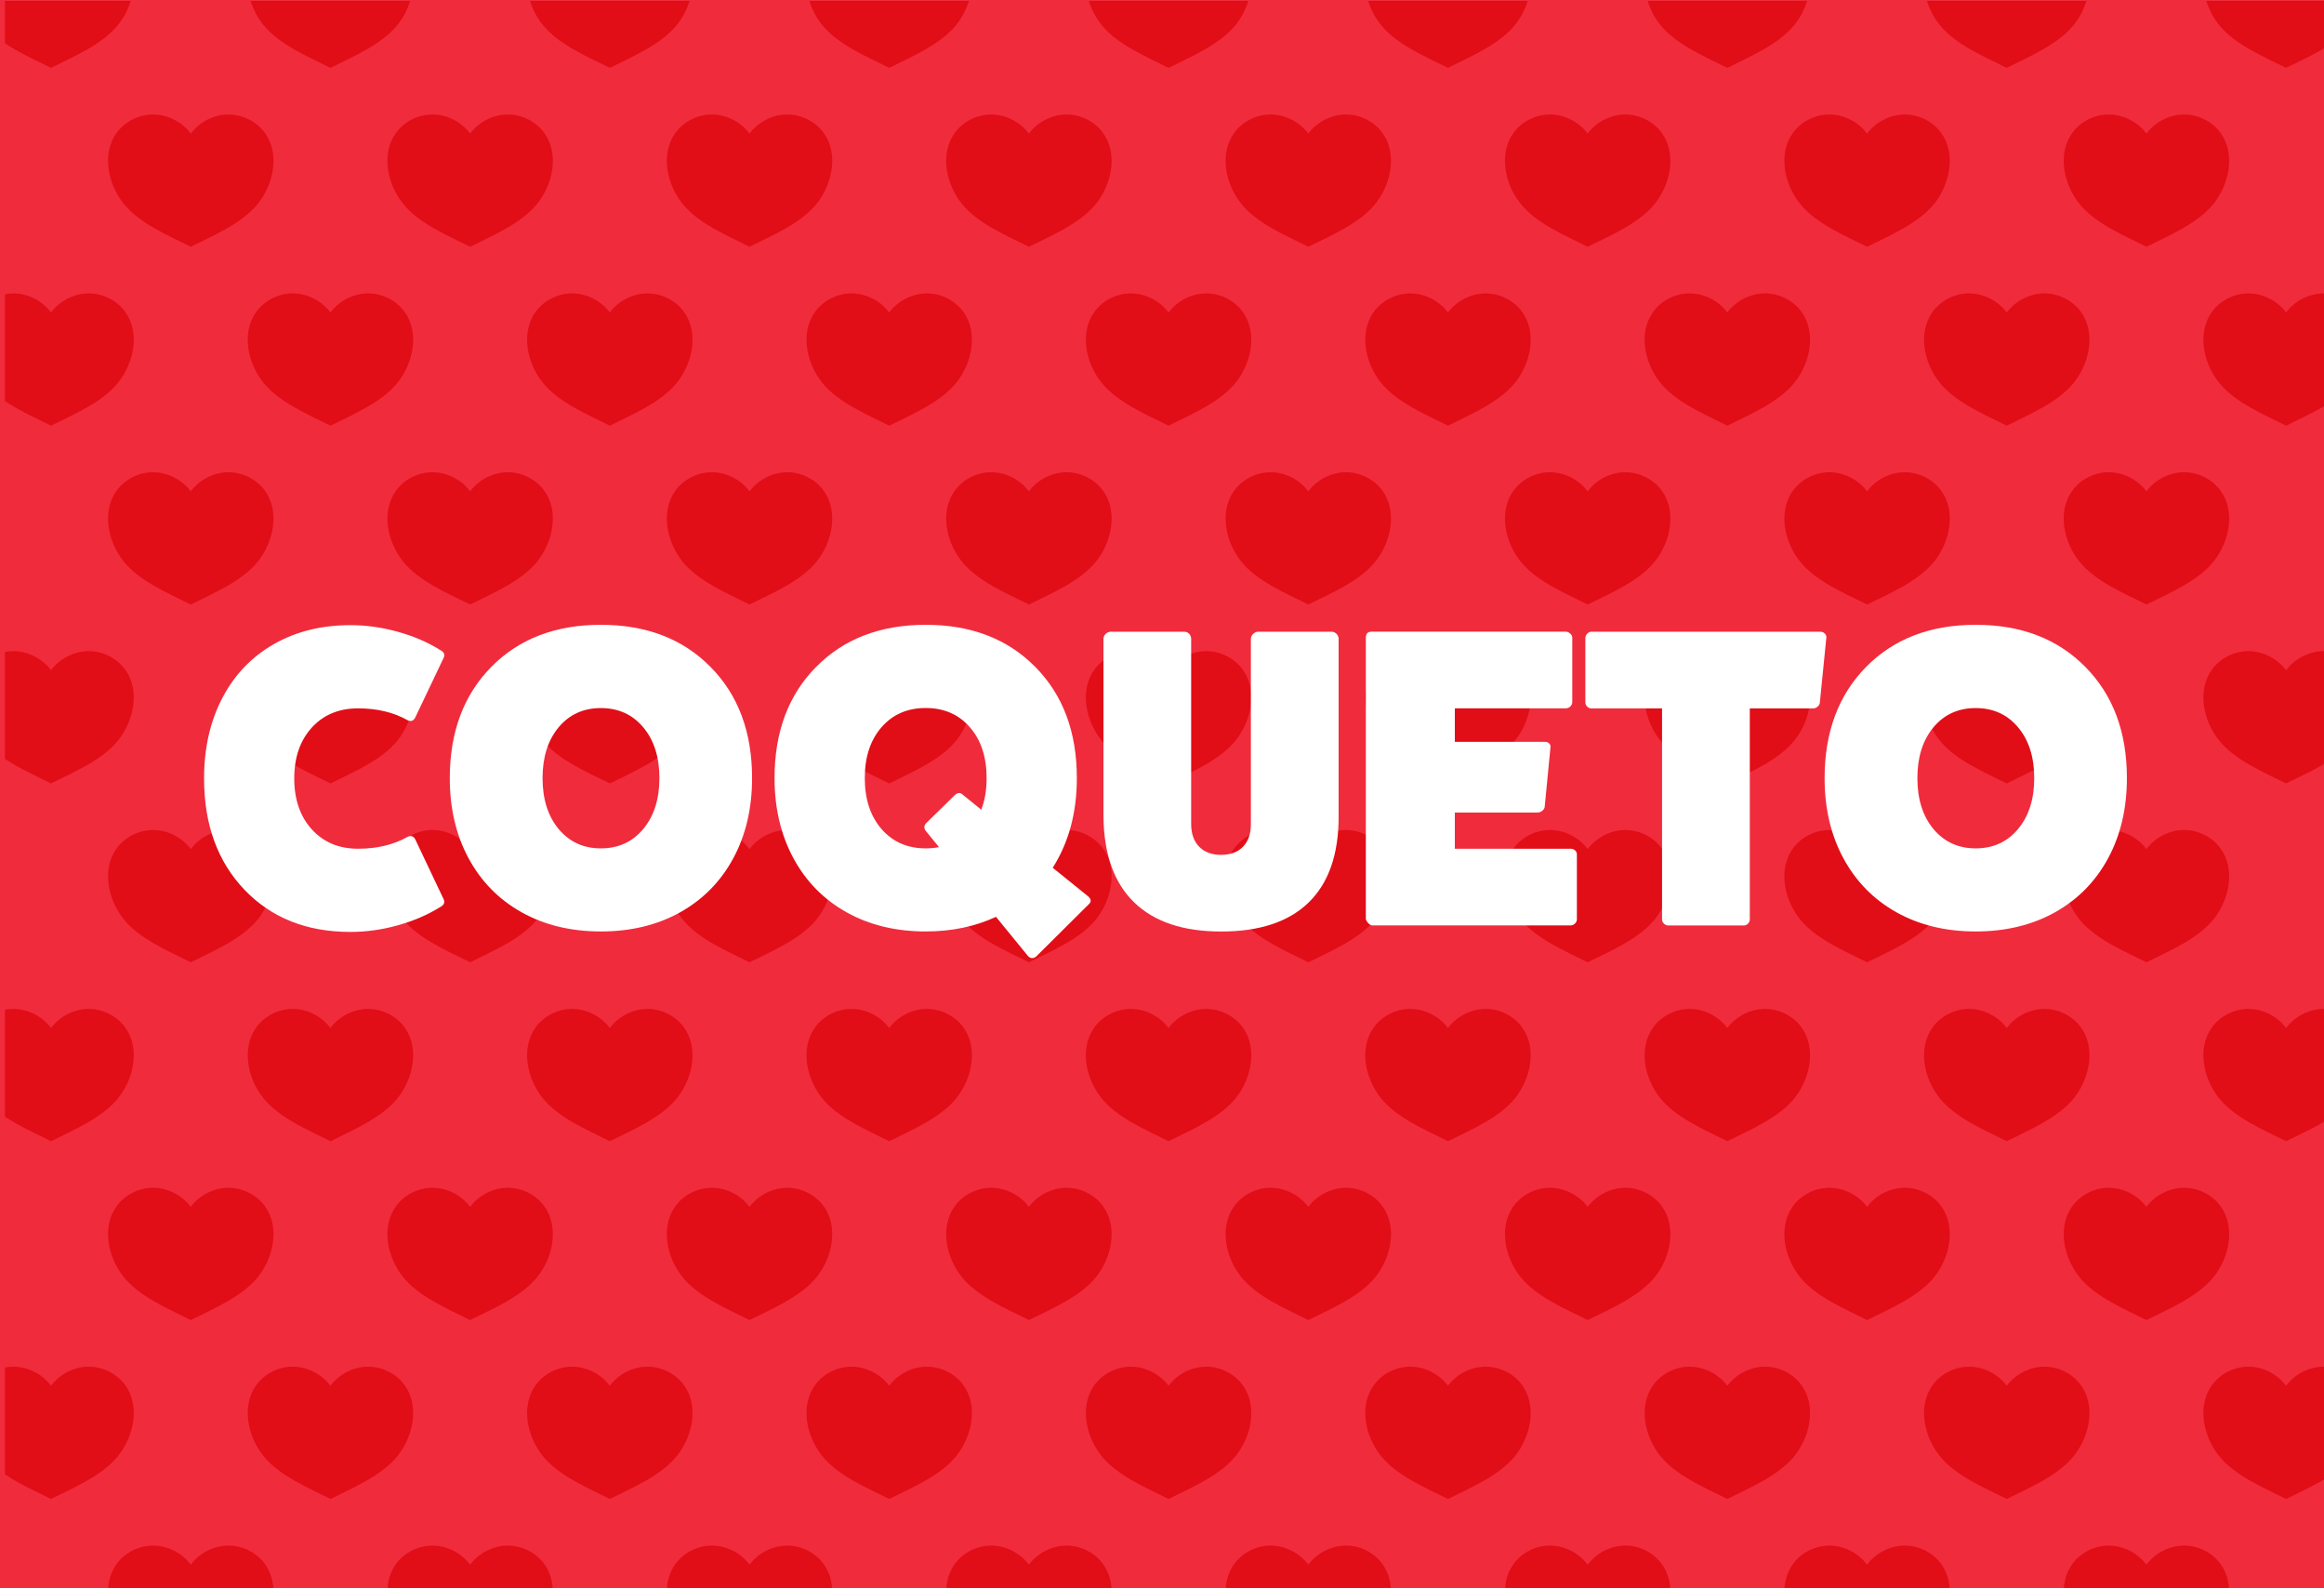 <?xml version="1.0" encoding="utf-8"?>
<!-- Generator: Adobe Illustrator 25.0.0, SVG Export Plug-In . SVG Version: 6.00 Build 0)  -->
<svg version="1.1" id="Capa_1" xmlns="http://www.w3.org/2000/svg" xmlns:xlink="http://www.w3.org/1999/xlink" x="0px" y="0px"
	 viewBox="0 0 393 268.5" style="enable-background:new 0 0 393 268.5;" xml:space="preserve">
<style type="text/css">
	.st0{fill:#F02B3C;}
	.st1{clip-path:url(#SVGID_2_);}
	.st2{fill:#E10D17;}
	.st3{fill:#FFFFFF;}
</style>
<rect class="st0" width="393" height="268.5"/>
<g>
	<defs>
		<rect id="SVGID_1_" x="0.84" y="0.16" width="393" height="268.5"/>
	</defs>
	<clipPath id="SVGID_2_">
		<use xlink:href="#SVGID_1_"  style="overflow:visible;"/>
	</clipPath>
	<g class="st1">
		<g>
			<path class="st2" d="M45.02,395.16c1.55-3.13,1.79-6.95-0.22-9.73c-1.42-1.97-3.85-3.16-6.28-3.12
				c-2.43,0.04-4.81,1.28-6.26,3.23c-1.45-1.95-3.83-3.19-6.26-3.23c-2.43-0.04-4.86,1.15-6.28,3.12c-2.01,2.78-1.77,6.6-0.22,9.73
				H45.02z"/>
			<path class="st2" d="M92.26,395.16c1.55-3.13,1.79-6.95-0.22-9.73c-1.42-1.97-3.85-3.16-6.28-3.12
				c-2.43,0.04-4.81,1.28-6.26,3.23c-1.45-1.95-3.83-3.19-6.26-3.23c-2.43-0.04-4.86,1.15-6.28,3.12c-2.01,2.78-1.77,6.6-0.22,9.73
				H92.26z"/>
			<path class="st2" d="M139.51,395.16c1.55-3.13,1.79-6.95-0.22-9.73c-1.42-1.97-3.85-3.16-6.28-3.12
				c-2.43,0.04-4.81,1.28-6.26,3.23c-1.45-1.95-3.83-3.19-6.26-3.23c-2.43-0.04-4.86,1.15-6.28,3.12c-2.01,2.78-1.77,6.6-0.22,9.73
				H139.51z"/>
			<path class="st2" d="M186.75,395.16c1.55-3.13,1.79-6.95-0.22-9.73c-1.42-1.97-3.85-3.16-6.28-3.12
				c-2.43,0.04-4.81,1.28-6.26,3.23c-1.45-1.95-3.83-3.19-6.26-3.23c-2.43-0.04-4.86,1.15-6.28,3.12c-2.01,2.78-1.77,6.6-0.22,9.73
				H186.75z"/>
			<path class="st2" d="M234,395.16c1.55-3.13,1.79-6.95-0.22-9.73c-1.42-1.97-3.85-3.16-6.28-3.12c-2.43,0.04-4.81,1.28-6.26,3.23
				c-1.45-1.95-3.83-3.19-6.26-3.23c-2.43-0.04-4.86,1.15-6.28,3.12c-2.01,2.78-1.77,6.6-0.22,9.73H234z"/>
			<path class="st2" d="M281.24,395.16c1.55-3.13,1.79-6.95-0.22-9.73c-1.42-1.97-3.85-3.16-6.28-3.12
				c-2.43,0.04-4.81,1.28-6.26,3.23c-1.45-1.95-3.83-3.19-6.26-3.23c-2.43-0.04-4.86,1.15-6.28,3.12c-2.01,2.78-1.77,6.6-0.22,9.73
				H281.24z"/>
			<path class="st2" d="M328.49,395.16c1.55-3.13,1.79-6.95-0.22-9.73c-1.42-1.97-3.85-3.16-6.28-3.12
				c-2.43,0.04-4.81,1.28-6.26,3.23c-1.45-1.95-3.83-3.19-6.26-3.23c-2.43-0.04-4.86,1.15-6.28,3.12c-2.01,2.78-1.77,6.6-0.22,9.73
				H328.49z"/>
			<path class="st2" d="M375.73,395.16c1.55-3.13,1.79-6.95-0.22-9.73c-1.42-1.97-3.85-3.16-6.28-3.12
				c-2.43,0.04-4.81,1.28-6.26,3.23c-1.45-1.95-3.83-3.19-6.26-3.23c-2.43-0.04-4.86,1.15-6.28,3.12c-2.01,2.78-1.77,6.6-0.22,9.73
				H375.73z"/>
			<path class="st2" d="M21.17,355.18c-1.42-1.97-3.85-3.16-6.28-3.12c-2.43,0.04-4.81,1.28-6.26,3.23
				c-1.45-1.95-3.83-3.19-6.26-3.23c-0.51-0.01-1.03,0.04-1.53,0.14v18.07c2.45,1.64,5.32,2.91,7.79,4.15
				c3.84-1.92,8.68-3.94,11.36-7.3C22.68,363.76,23.69,358.66,21.17,355.18z"/>
			<path class="st2" d="M68.42,355.18c-1.42-1.97-3.85-3.16-6.28-3.12c-2.43,0.04-4.81,1.28-6.26,3.23
				c-1.45-1.95-3.83-3.19-6.26-3.23c-2.43-0.04-4.86,1.15-6.28,3.12c-2.52,3.48-1.5,8.58,1.18,11.94c2.68,3.36,7.52,5.38,11.37,7.3
				c3.84-1.92,8.68-3.94,11.36-7.3C69.92,363.76,70.94,358.66,68.42,355.18z"/>
			<path class="st2" d="M115.66,355.18c-1.42-1.97-3.85-3.16-6.28-3.12c-2.43,0.04-4.81,1.28-6.26,3.23
				c-1.45-1.95-3.83-3.19-6.26-3.23c-2.43-0.04-4.86,1.15-6.28,3.12c-2.52,3.48-1.5,8.58,1.18,11.94c2.68,3.36,7.52,5.38,11.37,7.3
				c3.84-1.92,8.68-3.94,11.36-7.3C117.17,363.76,118.18,358.66,115.66,355.18z"/>
			<path class="st2" d="M162.91,355.18c-1.42-1.97-3.85-3.16-6.28-3.12c-2.43,0.04-4.81,1.28-6.26,3.23
				c-1.45-1.95-3.83-3.19-6.26-3.23c-2.43-0.04-4.86,1.15-6.28,3.12c-2.52,3.48-1.5,8.58,1.18,11.94c2.68,3.36,7.52,5.38,11.37,7.3
				c3.84-1.92,8.68-3.94,11.36-7.3C164.41,363.76,165.43,358.66,162.91,355.18z"/>
			<path class="st2" d="M210.15,355.18c-1.42-1.97-3.85-3.16-6.28-3.12c-2.43,0.04-4.81,1.28-6.26,3.23
				c-1.45-1.95-3.83-3.19-6.26-3.23c-2.43-0.04-4.86,1.15-6.28,3.12c-2.52,3.48-1.5,8.58,1.18,11.94c2.68,3.36,7.52,5.38,11.36,7.3
				c3.84-1.92,8.68-3.94,11.37-7.3C211.66,363.76,212.67,358.66,210.15,355.18z"/>
			<path class="st2" d="M257.4,355.18c-1.42-1.97-3.85-3.16-6.28-3.12c-2.43,0.04-4.81,1.28-6.26,3.23
				c-1.45-1.95-3.83-3.19-6.26-3.23c-2.43-0.04-4.86,1.15-6.28,3.12c-2.52,3.48-1.5,8.58,1.18,11.94c2.68,3.36,7.52,5.38,11.36,7.3
				c3.84-1.92,8.68-3.94,11.37-7.3C258.9,363.76,259.92,358.66,257.4,355.18z"/>
			<path class="st2" d="M304.64,355.18c-1.42-1.97-3.85-3.16-6.28-3.12c-2.43,0.04-4.81,1.28-6.26,3.23
				c-1.45-1.95-3.83-3.19-6.26-3.23c-2.43-0.04-4.86,1.15-6.28,3.12c-2.52,3.48-1.5,8.58,1.18,11.94c2.68,3.36,7.52,5.38,11.36,7.3
				c3.84-1.92,8.68-3.94,11.37-7.3C306.15,363.76,307.16,358.66,304.64,355.18z"/>
			<path class="st2" d="M351.89,355.18c-1.42-1.97-3.85-3.16-6.28-3.12c-2.43,0.04-4.81,1.28-6.26,3.23
				c-1.45-1.95-3.83-3.19-6.26-3.23c-2.43-0.04-4.86,1.15-6.28,3.12c-2.52,3.48-1.5,8.58,1.18,11.94c2.68,3.36,7.52,5.38,11.36,7.3
				c3.84-1.92,8.68-3.94,11.37-7.3C353.39,363.76,354.41,358.66,351.89,355.18z"/>
			<path class="st2" d="M395.84,352.63c-0.95-0.39-1.97-0.59-2.99-0.57c-2.43,0.04-4.81,1.28-6.26,3.23
				c-1.45-1.95-3.83-3.19-6.26-3.23c-2.43-0.04-4.86,1.15-6.28,3.12c-2.52,3.48-1.5,8.58,1.18,11.94c2.68,3.36,7.52,5.38,11.36,7.3
				c2.98-1.49,6.54-3.03,9.25-5.21V352.63z"/>
			<path class="st2" d="M44.8,324.94c-1.42-1.97-3.85-3.16-6.28-3.12c-2.43,0.04-4.81,1.28-6.26,3.23
				c-1.45-1.95-3.83-3.19-6.26-3.23c-2.43-0.04-4.86,1.15-6.28,3.12c-2.52,3.48-1.5,8.58,1.18,11.94c2.68,3.36,7.52,5.38,11.36,7.3
				c3.84-1.92,8.68-3.94,11.37-7.3C46.3,333.52,47.32,328.42,44.8,324.94z"/>
			<path class="st2" d="M92.04,324.94c-1.42-1.97-3.85-3.16-6.28-3.12c-2.43,0.04-4.81,1.28-6.26,3.23
				c-1.45-1.95-3.83-3.19-6.26-3.23c-2.43-0.04-4.86,1.15-6.28,3.12c-2.52,3.48-1.5,8.58,1.18,11.94c2.68,3.36,7.52,5.38,11.36,7.3
				c3.84-1.92,8.68-3.94,11.37-7.3C93.55,333.52,94.56,328.42,92.04,324.94z"/>
			<path class="st2" d="M139.29,324.94c-1.42-1.97-3.85-3.16-6.28-3.12c-2.43,0.04-4.81,1.28-6.26,3.23
				c-1.45-1.95-3.83-3.19-6.26-3.23c-2.43-0.04-4.86,1.15-6.28,3.12c-2.52,3.48-1.5,8.58,1.18,11.94c2.68,3.36,7.52,5.38,11.36,7.3
				c3.84-1.92,8.68-3.94,11.37-7.3C140.79,333.52,141.81,328.42,139.29,324.94z"/>
			<path class="st2" d="M186.53,324.94c-1.42-1.97-3.85-3.16-6.28-3.12c-2.43,0.04-4.81,1.28-6.26,3.23
				c-1.45-1.95-3.83-3.19-6.26-3.23c-2.43-0.04-4.86,1.15-6.28,3.12c-2.52,3.48-1.5,8.58,1.18,11.94c2.68,3.36,7.52,5.38,11.37,7.3
				c3.84-1.92,8.68-3.94,11.37-7.3C188.04,333.52,189.05,328.42,186.53,324.94z"/>
			<path class="st2" d="M233.78,324.94c-1.42-1.97-3.85-3.16-6.28-3.12c-2.43,0.04-4.81,1.28-6.26,3.23
				c-1.45-1.95-3.83-3.19-6.26-3.23c-2.43-0.04-4.86,1.15-6.28,3.12c-2.52,3.48-1.5,8.58,1.18,11.94c2.68,3.36,7.52,5.38,11.37,7.3
				c3.84-1.92,8.68-3.94,11.36-7.3C235.28,333.52,236.3,328.42,233.78,324.94z"/>
			<path class="st2" d="M281.02,324.94c-1.42-1.97-3.85-3.16-6.28-3.12c-2.43,0.04-4.81,1.28-6.26,3.23
				c-1.45-1.95-3.83-3.19-6.26-3.23c-2.43-0.04-4.86,1.15-6.28,3.12c-2.52,3.48-1.5,8.58,1.18,11.94c2.68,3.36,7.52,5.38,11.37,7.3
				c3.84-1.92,8.68-3.94,11.37-7.3C282.53,333.52,283.54,328.42,281.02,324.94z"/>
			<path class="st2" d="M328.27,324.94c-1.42-1.97-3.85-3.16-6.28-3.12c-2.43,0.04-4.81,1.28-6.26,3.23
				c-1.45-1.95-3.83-3.19-6.26-3.23c-2.43-0.04-4.86,1.15-6.28,3.12c-2.52,3.48-1.5,8.58,1.18,11.94c2.68,3.36,7.52,5.38,11.37,7.3
				c3.84-1.92,8.68-3.94,11.37-7.3C329.77,333.52,330.79,328.42,328.27,324.94z"/>
			<path class="st2" d="M375.51,324.94c-1.42-1.97-3.85-3.16-6.28-3.12c-2.43,0.04-4.81,1.28-6.26,3.23
				c-1.45-1.95-3.83-3.19-6.26-3.23c-2.43-0.04-4.86,1.15-6.28,3.12c-2.52,3.48-1.5,8.58,1.18,11.94c2.68,3.36,7.52,5.38,11.37,7.3
				c3.84-1.92,8.68-3.94,11.37-7.3C377.02,333.52,378.03,328.42,375.51,324.94z"/>
			<path class="st2" d="M21.17,294.69c-1.42-1.97-3.85-3.16-6.28-3.12c-2.43,0.04-4.81,1.28-6.26,3.23
				c-1.45-1.95-3.83-3.19-6.26-3.23c-0.51-0.01-1.03,0.04-1.53,0.14v18.07c2.45,1.64,5.32,2.91,7.79,4.15
				c3.84-1.92,8.68-3.94,11.36-7.3C22.68,303.27,23.69,298.17,21.17,294.69z"/>
			<path class="st2" d="M68.42,294.69c-1.42-1.97-3.85-3.16-6.28-3.12c-2.43,0.04-4.81,1.28-6.26,3.23
				c-1.45-1.95-3.83-3.19-6.26-3.23c-2.43-0.04-4.86,1.15-6.28,3.12c-2.52,3.48-1.5,8.58,1.18,11.94c2.68,3.36,7.52,5.38,11.37,7.3
				c3.84-1.92,8.68-3.94,11.36-7.3C69.92,303.27,70.94,298.17,68.42,294.69z"/>
			<path class="st2" d="M115.66,294.69c-1.42-1.97-3.85-3.16-6.28-3.12c-2.43,0.04-4.81,1.28-6.26,3.23
				c-1.45-1.95-3.83-3.19-6.26-3.23c-2.43-0.04-4.86,1.15-6.28,3.12c-2.52,3.48-1.5,8.58,1.18,11.94c2.68,3.36,7.52,5.38,11.37,7.3
				c3.84-1.92,8.68-3.94,11.36-7.3C117.17,303.27,118.18,298.17,115.66,294.69z"/>
			<path class="st2" d="M162.91,294.69c-1.42-1.97-3.85-3.16-6.28-3.12c-2.43,0.04-4.81,1.28-6.26,3.23
				c-1.45-1.95-3.83-3.19-6.26-3.23c-2.43-0.04-4.86,1.15-6.28,3.12c-2.52,3.48-1.5,8.58,1.18,11.94c2.68,3.36,7.52,5.38,11.37,7.3
				c3.84-1.92,8.68-3.94,11.36-7.3C164.41,303.27,165.43,298.17,162.91,294.69z"/>
			<path class="st2" d="M210.15,294.69c-1.42-1.97-3.85-3.16-6.28-3.12c-2.43,0.04-4.81,1.28-6.26,3.23
				c-1.45-1.95-3.83-3.19-6.26-3.23c-2.43-0.04-4.86,1.15-6.28,3.12c-2.52,3.48-1.5,8.58,1.18,11.94c2.68,3.36,7.52,5.38,11.36,7.3
				c3.84-1.92,8.68-3.94,11.37-7.3C211.66,303.27,212.67,298.17,210.15,294.69z"/>
			<path class="st2" d="M257.4,294.69c-1.42-1.97-3.85-3.16-6.28-3.12c-2.43,0.04-4.81,1.28-6.26,3.23
				c-1.45-1.95-3.83-3.19-6.26-3.23c-2.43-0.04-4.86,1.15-6.28,3.12c-2.52,3.48-1.5,8.58,1.18,11.94c2.68,3.36,7.52,5.38,11.36,7.3
				c3.84-1.92,8.68-3.94,11.37-7.3C258.9,303.27,259.92,298.17,257.4,294.69z"/>
			<path class="st2" d="M304.64,294.69c-1.42-1.97-3.85-3.16-6.28-3.12c-2.43,0.04-4.81,1.28-6.26,3.23
				c-1.45-1.95-3.83-3.19-6.26-3.23c-2.43-0.04-4.86,1.15-6.28,3.12c-2.52,3.48-1.5,8.58,1.18,11.94c2.68,3.36,7.52,5.38,11.36,7.3
				c3.84-1.92,8.68-3.94,11.37-7.3C306.15,303.27,307.16,298.17,304.64,294.69z"/>
			<path class="st2" d="M351.89,294.69c-1.42-1.97-3.85-3.16-6.28-3.12c-2.43,0.04-4.81,1.28-6.26,3.23
				c-1.45-1.95-3.83-3.19-6.26-3.23c-2.43-0.04-4.86,1.15-6.28,3.12c-2.52,3.48-1.5,8.58,1.18,11.94c2.68,3.36,7.52,5.38,11.36,7.3
				c3.84-1.92,8.68-3.94,11.37-7.3C353.39,303.27,354.41,298.17,351.89,294.69z"/>
			<path class="st2" d="M395.84,292.14c-0.95-0.39-1.97-0.59-2.99-0.57c-2.43,0.04-4.81,1.28-6.26,3.23
				c-1.45-1.95-3.83-3.19-6.26-3.23c-2.43-0.04-4.86,1.15-6.28,3.12c-2.52,3.48-1.5,8.58,1.18,11.94c2.68,3.36,7.52,5.38,11.36,7.3
				c2.98-1.49,6.54-3.03,9.25-5.21V292.14z"/>
			<path class="st2" d="M44.8,264.45c-1.42-1.97-3.85-3.16-6.28-3.12c-2.43,0.04-4.81,1.28-6.26,3.23
				c-1.45-1.95-3.83-3.19-6.26-3.23c-2.43-0.04-4.86,1.15-6.28,3.12c-2.52,3.48-1.5,8.58,1.18,11.94c2.68,3.36,7.52,5.38,11.36,7.3
				c3.84-1.92,8.68-3.94,11.37-7.3C46.3,273.03,47.32,267.93,44.8,264.45z"/>
			<path class="st2" d="M92.04,264.45c-1.42-1.97-3.85-3.16-6.28-3.12c-2.43,0.04-4.81,1.28-6.26,3.23
				c-1.45-1.95-3.83-3.19-6.26-3.23c-2.43-0.04-4.86,1.15-6.28,3.12c-2.52,3.48-1.5,8.58,1.18,11.94c2.68,3.36,7.52,5.38,11.36,7.3
				c3.84-1.92,8.68-3.94,11.37-7.3C93.55,273.03,94.56,267.93,92.04,264.45z"/>
			<path class="st2" d="M139.29,264.45c-1.42-1.97-3.85-3.16-6.28-3.12c-2.43,0.04-4.81,1.28-6.26,3.23
				c-1.45-1.95-3.83-3.19-6.26-3.23c-2.43-0.04-4.86,1.15-6.28,3.12c-2.52,3.48-1.5,8.58,1.18,11.94c2.68,3.36,7.52,5.38,11.36,7.3
				c3.84-1.92,8.68-3.94,11.37-7.3C140.79,273.03,141.81,267.93,139.29,264.45z"/>
			<path class="st2" d="M186.53,264.45c-1.42-1.97-3.85-3.16-6.28-3.12c-2.43,0.04-4.81,1.28-6.26,3.23
				c-1.45-1.95-3.83-3.19-6.26-3.23c-2.43-0.04-4.86,1.15-6.28,3.12c-2.52,3.48-1.5,8.58,1.18,11.94c2.68,3.36,7.52,5.38,11.37,7.3
				c3.84-1.92,8.68-3.94,11.37-7.3C188.04,273.03,189.05,267.93,186.53,264.45z"/>
			<path class="st2" d="M233.78,264.45c-1.42-1.97-3.85-3.16-6.28-3.12c-2.43,0.04-4.81,1.28-6.26,3.23
				c-1.45-1.95-3.83-3.19-6.26-3.23c-2.43-0.04-4.86,1.15-6.28,3.12c-2.52,3.48-1.5,8.58,1.18,11.94c2.68,3.36,7.52,5.38,11.37,7.3
				c3.84-1.92,8.68-3.94,11.36-7.3C235.28,273.03,236.3,267.93,233.78,264.45z"/>
			<path class="st2" d="M281.02,264.45c-1.42-1.97-3.85-3.16-6.28-3.12c-2.43,0.04-4.81,1.28-6.26,3.23
				c-1.45-1.95-3.83-3.19-6.26-3.23c-2.43-0.04-4.86,1.15-6.28,3.12c-2.52,3.48-1.5,8.58,1.18,11.94c2.68,3.36,7.52,5.38,11.37,7.3
				c3.84-1.92,8.68-3.94,11.37-7.3C282.53,273.03,283.54,267.93,281.02,264.45z"/>
			<path class="st2" d="M328.27,264.45c-1.42-1.97-3.85-3.16-6.28-3.12c-2.43,0.04-4.81,1.28-6.26,3.23
				c-1.45-1.95-3.83-3.19-6.26-3.23c-2.43-0.04-4.86,1.15-6.28,3.12c-2.52,3.48-1.5,8.58,1.18,11.94c2.68,3.36,7.52,5.38,11.37,7.3
				c3.84-1.92,8.68-3.94,11.37-7.3C329.77,273.03,330.79,267.93,328.27,264.45z"/>
			<path class="st2" d="M375.51,264.45c-1.42-1.97-3.85-3.16-6.28-3.12c-2.43,0.04-4.81,1.28-6.26,3.23
				c-1.45-1.95-3.83-3.19-6.26-3.23c-2.43-0.04-4.86,1.15-6.28,3.12c-2.52,3.48-1.5,8.58,1.18,11.94c2.68,3.36,7.52,5.38,11.37,7.3
				c3.84-1.92,8.68-3.94,11.37-7.3C377.02,273.03,378.03,267.93,375.51,264.45z"/>
			<path class="st2" d="M21.17,234.2c-1.42-1.97-3.85-3.16-6.28-3.12c-2.43,0.04-4.81,1.28-6.26,3.23
				c-1.45-1.95-3.83-3.19-6.26-3.23c-0.51-0.01-1.03,0.04-1.53,0.14v18.07c2.45,1.64,5.32,2.91,7.79,4.15
				c3.84-1.92,8.68-3.94,11.36-7.3C22.68,242.78,23.69,237.68,21.17,234.2z"/>
			<path class="st2" d="M68.42,234.2c-1.42-1.97-3.85-3.16-6.28-3.12c-2.43,0.04-4.81,1.28-6.26,3.23
				c-1.45-1.95-3.83-3.19-6.26-3.23c-2.43-0.04-4.86,1.15-6.28,3.12c-2.52,3.48-1.5,8.58,1.18,11.94c2.68,3.36,7.52,5.38,11.37,7.3
				c3.84-1.92,8.68-3.94,11.36-7.3C69.92,242.78,70.94,237.68,68.42,234.2z"/>
			<path class="st2" d="M115.66,234.2c-1.42-1.97-3.85-3.16-6.28-3.12c-2.43,0.04-4.81,1.28-6.26,3.23
				c-1.45-1.95-3.83-3.19-6.26-3.23c-2.43-0.04-4.86,1.15-6.28,3.12c-2.52,3.48-1.5,8.58,1.18,11.94c2.68,3.36,7.52,5.38,11.37,7.3
				c3.84-1.92,8.68-3.94,11.36-7.3C117.17,242.78,118.18,237.68,115.66,234.2z"/>
			<path class="st2" d="M162.91,234.2c-1.42-1.97-3.85-3.16-6.28-3.12c-2.43,0.04-4.81,1.28-6.26,3.23
				c-1.45-1.95-3.83-3.19-6.26-3.23c-2.43-0.04-4.86,1.15-6.28,3.12c-2.52,3.48-1.5,8.58,1.18,11.94c2.68,3.36,7.52,5.38,11.37,7.3
				c3.84-1.92,8.68-3.94,11.36-7.3C164.41,242.78,165.43,237.68,162.91,234.2z"/>
			<path class="st2" d="M210.15,234.2c-1.42-1.97-3.85-3.16-6.28-3.12c-2.43,0.04-4.81,1.28-6.26,3.23
				c-1.45-1.95-3.83-3.19-6.26-3.23c-2.43-0.04-4.86,1.15-6.28,3.12c-2.52,3.48-1.5,8.58,1.18,11.94c2.68,3.36,7.52,5.38,11.36,7.3
				c3.84-1.92,8.68-3.94,11.37-7.3C211.66,242.78,212.67,237.68,210.15,234.2z"/>
			<path class="st2" d="M257.4,234.2c-1.42-1.97-3.85-3.16-6.28-3.12c-2.43,0.04-4.81,1.28-6.26,3.23
				c-1.45-1.95-3.83-3.19-6.26-3.23c-2.43-0.04-4.86,1.15-6.28,3.12c-2.52,3.48-1.5,8.58,1.18,11.94c2.68,3.36,7.52,5.38,11.36,7.3
				c3.84-1.92,8.68-3.94,11.37-7.3C258.9,242.78,259.92,237.68,257.4,234.2z"/>
			<path class="st2" d="M304.64,234.2c-1.42-1.97-3.85-3.16-6.28-3.12c-2.43,0.04-4.81,1.28-6.26,3.23
				c-1.45-1.95-3.83-3.19-6.26-3.23c-2.43-0.04-4.86,1.15-6.28,3.12c-2.52,3.48-1.5,8.58,1.18,11.94c2.68,3.36,7.52,5.38,11.36,7.3
				c3.84-1.92,8.68-3.94,11.37-7.3C306.15,242.78,307.16,237.68,304.64,234.2z"/>
			<path class="st2" d="M351.89,234.2c-1.42-1.97-3.85-3.16-6.28-3.12c-2.43,0.04-4.81,1.28-6.26,3.23
				c-1.45-1.95-3.83-3.19-6.26-3.23c-2.43-0.04-4.86,1.15-6.28,3.12c-2.52,3.48-1.5,8.58,1.18,11.94c2.68,3.36,7.52,5.38,11.36,7.3
				c3.84-1.92,8.68-3.94,11.37-7.3C353.39,242.78,354.41,237.68,351.89,234.2z"/>
			<path class="st2" d="M395.84,231.65c-0.95-0.39-1.97-0.59-2.99-0.57c-2.43,0.04-4.81,1.28-6.26,3.23
				c-1.45-1.95-3.83-3.19-6.26-3.23c-2.43-0.04-4.86,1.15-6.28,3.12c-2.52,3.48-1.5,8.58,1.18,11.94c2.68,3.36,7.52,5.38,11.36,7.3
				c2.98-1.49,6.54-3.03,9.25-5.21V231.65z"/>
			<path class="st2" d="M44.8,203.95c-1.42-1.97-3.85-3.16-6.28-3.12c-2.43,0.04-4.81,1.28-6.26,3.23
				c-1.45-1.95-3.83-3.19-6.26-3.23c-2.43-0.04-4.86,1.15-6.28,3.12c-2.52,3.48-1.5,8.58,1.18,11.94c2.68,3.36,7.52,5.38,11.36,7.3
				c3.84-1.92,8.68-3.94,11.37-7.3C46.3,212.54,47.32,207.44,44.8,203.95z"/>
			<path class="st2" d="M92.04,203.95c-1.42-1.97-3.85-3.16-6.28-3.12c-2.43,0.04-4.81,1.28-6.26,3.23
				c-1.45-1.95-3.83-3.19-6.26-3.23c-2.43-0.04-4.86,1.15-6.28,3.12c-2.52,3.48-1.5,8.58,1.18,11.94c2.68,3.36,7.52,5.38,11.36,7.3
				c3.84-1.92,8.68-3.94,11.37-7.3C93.55,212.54,94.56,207.44,92.04,203.95z"/>
			<path class="st2" d="M139.29,203.95c-1.42-1.97-3.85-3.16-6.28-3.12c-2.43,0.04-4.81,1.28-6.26,3.23
				c-1.45-1.95-3.83-3.19-6.26-3.23c-2.43-0.04-4.86,1.15-6.28,3.12c-2.52,3.48-1.5,8.58,1.18,11.94c2.68,3.36,7.52,5.38,11.36,7.3
				c3.84-1.92,8.68-3.94,11.37-7.3C140.79,212.54,141.81,207.44,139.29,203.95z"/>
			<path class="st2" d="M186.53,203.95c-1.42-1.97-3.85-3.16-6.28-3.12c-2.43,0.04-4.81,1.28-6.26,3.23
				c-1.45-1.95-3.83-3.19-6.26-3.23c-2.43-0.04-4.86,1.15-6.28,3.12c-2.52,3.48-1.5,8.58,1.18,11.94c2.68,3.36,7.52,5.38,11.37,7.3
				c3.84-1.92,8.68-3.94,11.37-7.3C188.04,212.54,189.05,207.44,186.53,203.95z"/>
			<path class="st2" d="M233.78,203.95c-1.42-1.97-3.85-3.16-6.28-3.12c-2.43,0.04-4.81,1.28-6.26,3.23
				c-1.45-1.95-3.83-3.19-6.26-3.23c-2.43-0.04-4.86,1.15-6.28,3.12c-2.52,3.48-1.5,8.58,1.18,11.94c2.68,3.36,7.52,5.38,11.37,7.3
				c3.84-1.92,8.68-3.94,11.36-7.3C235.28,212.54,236.3,207.44,233.78,203.95z"/>
			<path class="st2" d="M281.02,203.95c-1.42-1.97-3.85-3.16-6.28-3.12c-2.43,0.04-4.81,1.28-6.26,3.23
				c-1.45-1.95-3.83-3.19-6.26-3.23c-2.43-0.04-4.86,1.15-6.28,3.12c-2.52,3.48-1.5,8.58,1.18,11.94c2.68,3.36,7.52,5.38,11.37,7.3
				c3.84-1.92,8.68-3.94,11.37-7.3C282.53,212.54,283.54,207.44,281.02,203.95z"/>
			<path class="st2" d="M328.27,203.95c-1.42-1.97-3.85-3.16-6.28-3.12c-2.43,0.04-4.81,1.28-6.26,3.23
				c-1.45-1.95-3.83-3.19-6.26-3.23c-2.43-0.04-4.86,1.15-6.28,3.12c-2.52,3.48-1.5,8.58,1.18,11.94c2.68,3.36,7.52,5.38,11.37,7.3
				c3.84-1.92,8.68-3.94,11.37-7.3C329.77,212.54,330.79,207.44,328.27,203.95z"/>
			<path class="st2" d="M375.51,203.95c-1.42-1.97-3.85-3.16-6.28-3.12c-2.43,0.04-4.81,1.28-6.26,3.23
				c-1.45-1.95-3.83-3.19-6.26-3.23c-2.43-0.04-4.86,1.15-6.28,3.12c-2.52,3.48-1.5,8.58,1.18,11.94c2.68,3.36,7.52,5.38,11.37,7.3
				c3.84-1.92,8.68-3.94,11.37-7.3C377.02,212.54,378.03,207.44,375.51,203.95z"/>
			<path class="st2" d="M21.17,173.71c-1.42-1.97-3.85-3.16-6.28-3.12c-2.43,0.04-4.81,1.28-6.26,3.23
				c-1.45-1.95-3.83-3.19-6.26-3.23c-0.51-0.01-1.03,0.04-1.53,0.14v18.07c2.45,1.64,5.32,2.91,7.79,4.15
				c3.84-1.92,8.68-3.94,11.36-7.3C22.68,182.29,23.69,177.19,21.17,173.71z"/>
			<path class="st2" d="M68.42,173.71c-1.42-1.97-3.85-3.16-6.28-3.12c-2.43,0.04-4.81,1.28-6.26,3.23
				c-1.45-1.95-3.83-3.19-6.26-3.23c-2.43-0.04-4.86,1.15-6.28,3.12c-2.52,3.48-1.5,8.58,1.18,11.94c2.68,3.36,7.52,5.38,11.37,7.3
				c3.84-1.92,8.68-3.94,11.36-7.3C69.92,182.29,70.94,177.19,68.42,173.71z"/>
			<path class="st2" d="M115.66,173.71c-1.42-1.97-3.85-3.16-6.28-3.12c-2.43,0.04-4.81,1.28-6.26,3.23
				c-1.45-1.95-3.83-3.19-6.26-3.23c-2.43-0.04-4.86,1.15-6.28,3.12c-2.52,3.48-1.5,8.58,1.18,11.94c2.68,3.36,7.52,5.38,11.37,7.3
				c3.84-1.92,8.68-3.94,11.36-7.3C117.17,182.29,118.18,177.19,115.66,173.71z"/>
			<path class="st2" d="M162.91,173.71c-1.42-1.97-3.85-3.16-6.28-3.12c-2.43,0.04-4.81,1.28-6.26,3.23
				c-1.45-1.95-3.83-3.19-6.26-3.23c-2.43-0.04-4.86,1.15-6.28,3.12c-2.52,3.48-1.5,8.58,1.18,11.94c2.68,3.36,7.52,5.38,11.37,7.3
				c3.84-1.92,8.68-3.94,11.36-7.3C164.41,182.29,165.43,177.19,162.91,173.71z"/>
			<path class="st2" d="M210.15,173.71c-1.42-1.97-3.85-3.16-6.28-3.12c-2.43,0.04-4.81,1.28-6.26,3.23
				c-1.45-1.95-3.83-3.19-6.26-3.23c-2.43-0.04-4.86,1.15-6.28,3.12c-2.52,3.48-1.5,8.58,1.18,11.94c2.68,3.36,7.52,5.38,11.36,7.3
				c3.84-1.92,8.68-3.94,11.37-7.3C211.66,182.29,212.67,177.19,210.15,173.71z"/>
			<path class="st2" d="M257.4,173.71c-1.42-1.97-3.85-3.16-6.28-3.12c-2.43,0.04-4.81,1.28-6.26,3.23
				c-1.45-1.95-3.83-3.19-6.26-3.23c-2.43-0.04-4.86,1.15-6.28,3.12c-2.52,3.48-1.5,8.58,1.18,11.94c2.68,3.36,7.52,5.38,11.36,7.3
				c3.84-1.92,8.68-3.94,11.37-7.3C258.9,182.29,259.92,177.19,257.4,173.71z"/>
			<path class="st2" d="M304.64,173.71c-1.42-1.97-3.85-3.16-6.28-3.12c-2.43,0.04-4.81,1.28-6.26,3.23
				c-1.45-1.95-3.83-3.19-6.26-3.23c-2.43-0.04-4.86,1.15-6.28,3.12c-2.52,3.48-1.5,8.58,1.18,11.94c2.68,3.36,7.52,5.38,11.36,7.3
				c3.84-1.92,8.68-3.94,11.37-7.3C306.15,182.29,307.16,177.19,304.64,173.71z"/>
			<path class="st2" d="M351.89,173.71c-1.42-1.97-3.85-3.16-6.28-3.12c-2.43,0.04-4.81,1.28-6.26,3.23
				c-1.45-1.95-3.83-3.19-6.26-3.23c-2.43-0.04-4.86,1.15-6.28,3.12c-2.52,3.48-1.5,8.58,1.18,11.94c2.68,3.36,7.52,5.38,11.36,7.3
				c3.84-1.92,8.68-3.94,11.37-7.3C353.39,182.29,354.41,177.19,351.89,173.71z"/>
			<path class="st2" d="M395.84,171.16c-0.95-0.39-1.97-0.59-2.99-0.57c-2.43,0.04-4.81,1.28-6.26,3.23
				c-1.45-1.95-3.83-3.19-6.26-3.23c-2.43-0.04-4.86,1.15-6.28,3.12c-2.52,3.48-1.5,8.58,1.18,11.94c2.68,3.36,7.52,5.38,11.36,7.3
				c2.98-1.49,6.54-3.03,9.25-5.21V171.16z"/>
			<path class="st2" d="M44.8,143.46c-1.42-1.97-3.85-3.16-6.28-3.12c-2.43,0.04-4.81,1.28-6.26,3.23
				c-1.45-1.95-3.83-3.19-6.26-3.23c-2.43-0.04-4.86,1.15-6.28,3.12c-2.52,3.48-1.5,8.58,1.18,11.94c2.68,3.36,7.52,5.38,11.36,7.3
				c3.84-1.92,8.68-3.94,11.37-7.3C46.3,152.04,47.32,146.95,44.8,143.46z"/>
			<path class="st2" d="M92.04,143.46c-1.42-1.97-3.85-3.16-6.28-3.12c-2.43,0.04-4.81,1.28-6.26,3.23
				c-1.45-1.95-3.83-3.19-6.26-3.23c-2.43-0.04-4.86,1.15-6.28,3.12c-2.52,3.48-1.5,8.58,1.18,11.94c2.68,3.36,7.52,5.38,11.36,7.3
				c3.84-1.92,8.68-3.94,11.37-7.3C93.55,152.04,94.56,146.95,92.04,143.46z"/>
			<path class="st2" d="M139.29,143.46c-1.42-1.97-3.85-3.16-6.28-3.12c-2.43,0.04-4.81,1.28-6.26,3.23
				c-1.45-1.95-3.83-3.19-6.26-3.23c-2.43-0.04-4.86,1.15-6.28,3.12c-2.52,3.48-1.5,8.58,1.18,11.94c2.68,3.36,7.52,5.38,11.36,7.3
				c3.84-1.92,8.68-3.94,11.37-7.3C140.79,152.04,141.81,146.95,139.29,143.46z"/>
			<path class="st2" d="M186.53,143.46c-1.42-1.97-3.85-3.16-6.28-3.12c-2.43,0.04-4.81,1.28-6.26,3.23
				c-1.45-1.95-3.83-3.19-6.26-3.23c-2.43-0.04-4.86,1.15-6.28,3.12c-2.52,3.48-1.5,8.58,1.18,11.94c2.68,3.36,7.52,5.38,11.37,7.3
				c3.84-1.92,8.68-3.94,11.37-7.3C188.04,152.04,189.05,146.95,186.53,143.46z"/>
			<path class="st2" d="M233.78,143.46c-1.42-1.97-3.85-3.16-6.28-3.12c-2.43,0.04-4.81,1.28-6.26,3.23
				c-1.45-1.95-3.83-3.19-6.26-3.23c-2.43-0.04-4.86,1.15-6.28,3.12c-2.52,3.48-1.5,8.58,1.18,11.94c2.68,3.36,7.52,5.38,11.37,7.3
				c3.84-1.92,8.68-3.94,11.36-7.3C235.28,152.04,236.3,146.95,233.78,143.46z"/>
			<path class="st2" d="M281.02,143.46c-1.42-1.97-3.85-3.16-6.28-3.12c-2.43,0.04-4.81,1.28-6.26,3.23
				c-1.45-1.95-3.83-3.19-6.26-3.23c-2.43-0.04-4.86,1.15-6.28,3.12c-2.52,3.48-1.5,8.58,1.18,11.94c2.68,3.36,7.52,5.38,11.37,7.3
				c3.84-1.92,8.68-3.94,11.37-7.3C282.53,152.04,283.54,146.95,281.02,143.46z"/>
			<path class="st2" d="M328.27,143.46c-1.42-1.97-3.85-3.16-6.28-3.12c-2.43,0.04-4.81,1.28-6.26,3.23
				c-1.45-1.95-3.83-3.19-6.26-3.23c-2.43-0.04-4.86,1.15-6.28,3.12c-2.52,3.48-1.5,8.58,1.18,11.94c2.68,3.36,7.52,5.38,11.37,7.3
				c3.84-1.92,8.68-3.94,11.37-7.3C329.77,152.04,330.79,146.95,328.27,143.46z"/>
			<path class="st2" d="M375.51,143.46c-1.42-1.97-3.85-3.16-6.28-3.12c-2.43,0.04-4.81,1.28-6.26,3.23
				c-1.45-1.95-3.83-3.19-6.26-3.23c-2.43-0.04-4.86,1.15-6.28,3.12c-2.52,3.48-1.5,8.58,1.18,11.94c2.68,3.36,7.52,5.38,11.37,7.3
				c3.84-1.92,8.68-3.94,11.37-7.3C377.02,152.04,378.03,146.95,375.51,143.46z"/>
			<path class="st2" d="M21.17,113.22c-1.42-1.97-3.85-3.16-6.28-3.12c-2.43,0.04-4.81,1.28-6.26,3.23
				c-1.45-1.95-3.83-3.19-6.26-3.23c-0.51-0.01-1.03,0.04-1.53,0.14v18.07c2.45,1.64,5.32,2.91,7.79,4.15
				c3.84-1.92,8.68-3.94,11.36-7.3C22.68,121.8,23.69,116.7,21.17,113.22z"/>
			<path class="st2" d="M68.42,113.22c-1.42-1.97-3.85-3.16-6.28-3.12c-2.43,0.04-4.81,1.28-6.26,3.23
				c-1.45-1.95-3.83-3.19-6.26-3.23c-2.43-0.04-4.86,1.15-6.28,3.12c-2.52,3.48-1.5,8.58,1.18,11.94c2.68,3.36,7.52,5.38,11.37,7.3
				c3.84-1.92,8.68-3.94,11.36-7.3C69.92,121.8,70.94,116.7,68.42,113.22z"/>
			<path class="st2" d="M115.66,113.22c-1.42-1.97-3.85-3.16-6.28-3.12c-2.43,0.04-4.81,1.28-6.26,3.23
				c-1.45-1.95-3.83-3.19-6.26-3.23c-2.43-0.04-4.86,1.15-6.28,3.12c-2.52,3.48-1.5,8.58,1.18,11.94c2.68,3.36,7.52,5.38,11.37,7.3
				c3.84-1.92,8.68-3.94,11.36-7.3C117.17,121.8,118.18,116.7,115.66,113.22z"/>
			<path class="st2" d="M162.91,113.22c-1.42-1.97-3.85-3.16-6.28-3.12c-2.43,0.04-4.81,1.28-6.26,3.23
				c-1.45-1.95-3.83-3.19-6.26-3.23c-2.43-0.04-4.86,1.15-6.28,3.12c-2.52,3.48-1.5,8.58,1.18,11.94c2.68,3.36,7.52,5.38,11.37,7.3
				c3.84-1.92,8.68-3.94,11.36-7.3C164.41,121.8,165.43,116.7,162.91,113.22z"/>
			<path class="st2" d="M210.15,113.22c-1.42-1.97-3.85-3.16-6.28-3.12c-2.43,0.04-4.81,1.28-6.26,3.23
				c-1.45-1.95-3.83-3.19-6.26-3.23c-2.43-0.04-4.86,1.15-6.28,3.12c-2.52,3.48-1.5,8.58,1.18,11.94c2.68,3.36,7.52,5.38,11.36,7.3
				c3.84-1.92,8.68-3.94,11.37-7.3C211.66,121.8,212.67,116.7,210.15,113.22z"/>
			<path class="st2" d="M257.4,113.22c-1.42-1.97-3.85-3.16-6.28-3.12c-2.43,0.04-4.81,1.28-6.26,3.23
				c-1.45-1.95-3.83-3.19-6.26-3.23c-2.43-0.04-4.86,1.15-6.28,3.12c-2.52,3.48-1.5,8.58,1.18,11.94c2.68,3.36,7.52,5.38,11.36,7.3
				c3.84-1.92,8.68-3.94,11.37-7.3C258.9,121.8,259.92,116.7,257.4,113.22z"/>
			<path class="st2" d="M304.64,113.22c-1.42-1.97-3.85-3.16-6.28-3.12c-2.43,0.04-4.81,1.28-6.26,3.23
				c-1.45-1.95-3.83-3.19-6.26-3.23c-2.43-0.04-4.86,1.15-6.28,3.12c-2.52,3.48-1.5,8.58,1.18,11.94c2.68,3.36,7.52,5.38,11.36,7.3
				c3.84-1.92,8.68-3.94,11.37-7.3C306.15,121.8,307.16,116.7,304.64,113.22z"/>
			<path class="st2" d="M351.89,113.22c-1.42-1.97-3.85-3.16-6.28-3.12c-2.43,0.04-4.81,1.28-6.26,3.23
				c-1.45-1.95-3.83-3.19-6.26-3.23c-2.43-0.04-4.86,1.15-6.28,3.12c-2.52,3.48-1.5,8.58,1.18,11.94c2.68,3.36,7.52,5.38,11.36,7.3
				c3.84-1.92,8.68-3.94,11.37-7.3C353.39,121.8,354.41,116.7,351.89,113.22z"/>
			<path class="st2" d="M395.84,110.67c-0.95-0.39-1.97-0.59-2.99-0.57c-2.43,0.04-4.81,1.28-6.26,3.23
				c-1.45-1.95-3.83-3.19-6.26-3.23c-2.43-0.04-4.86,1.15-6.28,3.12c-2.52,3.48-1.5,8.58,1.18,11.94c2.68,3.36,7.52,5.38,11.36,7.3
				c2.98-1.49,6.54-3.03,9.25-5.21V110.67z"/>
			<path class="st2" d="M44.8,82.97c-1.42-1.97-3.85-3.16-6.28-3.12c-2.43,0.04-4.81,1.28-6.26,3.23c-1.45-1.95-3.83-3.19-6.26-3.23
				c-2.43-0.04-4.86,1.15-6.28,3.12c-2.52,3.48-1.5,8.58,1.18,11.94c2.68,3.36,7.52,5.38,11.36,7.3c3.84-1.92,8.68-3.94,11.37-7.3
				C46.3,91.55,47.32,86.45,44.8,82.97z"/>
			<path class="st2" d="M92.04,82.97c-1.42-1.97-3.85-3.16-6.28-3.12c-2.43,0.04-4.81,1.28-6.26,3.23
				c-1.45-1.95-3.83-3.19-6.26-3.23c-2.43-0.04-4.86,1.15-6.28,3.12c-2.52,3.48-1.5,8.58,1.18,11.94c2.68,3.36,7.52,5.38,11.36,7.3
				c3.84-1.92,8.68-3.94,11.37-7.3C93.55,91.55,94.56,86.45,92.04,82.97z"/>
			<path class="st2" d="M139.29,82.97c-1.42-1.97-3.85-3.16-6.28-3.12c-2.43,0.04-4.81,1.28-6.26,3.23
				c-1.45-1.95-3.83-3.19-6.26-3.23c-2.43-0.04-4.86,1.15-6.28,3.12c-2.52,3.48-1.5,8.58,1.18,11.94c2.68,3.36,7.52,5.38,11.36,7.3
				c3.84-1.92,8.68-3.94,11.37-7.3C140.79,91.55,141.81,86.45,139.29,82.97z"/>
			<path class="st2" d="M186.53,82.97c-1.42-1.97-3.85-3.16-6.28-3.12c-2.43,0.04-4.81,1.28-6.26,3.23
				c-1.45-1.95-3.83-3.19-6.26-3.23c-2.43-0.04-4.86,1.15-6.28,3.12c-2.52,3.48-1.5,8.58,1.18,11.94c2.68,3.36,7.52,5.38,11.37,7.3
				c3.84-1.92,8.68-3.94,11.37-7.3C188.04,91.55,189.05,86.45,186.53,82.97z"/>
			<path class="st2" d="M233.78,82.97c-1.42-1.97-3.85-3.16-6.28-3.12c-2.43,0.04-4.81,1.28-6.26,3.23
				c-1.45-1.95-3.83-3.19-6.26-3.23c-2.43-0.04-4.86,1.15-6.28,3.12c-2.52,3.48-1.5,8.58,1.18,11.94c2.68,3.36,7.52,5.38,11.37,7.3
				c3.84-1.92,8.68-3.94,11.36-7.3C235.28,91.55,236.3,86.45,233.78,82.97z"/>
			<path class="st2" d="M281.02,82.97c-1.42-1.97-3.85-3.16-6.28-3.12c-2.43,0.04-4.81,1.28-6.26,3.23
				c-1.45-1.95-3.83-3.19-6.26-3.23c-2.43-0.04-4.86,1.15-6.28,3.12c-2.52,3.48-1.5,8.58,1.18,11.94c2.68,3.36,7.52,5.38,11.37,7.3
				c3.84-1.92,8.68-3.94,11.37-7.3C282.53,91.55,283.54,86.45,281.02,82.97z"/>
			<path class="st2" d="M328.27,82.97c-1.42-1.97-3.85-3.16-6.28-3.12c-2.43,0.04-4.81,1.28-6.26,3.23
				c-1.45-1.95-3.83-3.19-6.26-3.23c-2.43-0.04-4.86,1.15-6.28,3.12c-2.52,3.48-1.5,8.58,1.18,11.94c2.68,3.36,7.52,5.38,11.37,7.3
				c3.84-1.92,8.68-3.94,11.37-7.3C329.77,91.55,330.79,86.45,328.27,82.97z"/>
			<path class="st2" d="M375.51,82.97c-1.42-1.97-3.85-3.16-6.28-3.12c-2.43,0.04-4.81,1.28-6.26,3.23
				c-1.45-1.95-3.83-3.19-6.26-3.23c-2.43-0.04-4.86,1.15-6.28,3.12c-2.52,3.48-1.5,8.58,1.18,11.94c2.68,3.36,7.52,5.38,11.37,7.3
				c3.84-1.92,8.68-3.94,11.37-7.3C377.02,91.55,378.03,86.45,375.51,82.97z"/>
			<path class="st2" d="M21.17,52.73c-1.42-1.97-3.85-3.16-6.28-3.12c-2.43,0.04-4.81,1.28-6.26,3.23
				c-1.45-1.95-3.83-3.19-6.26-3.23c-0.51-0.01-1.03,0.04-1.53,0.14v18.07c2.45,1.64,5.32,2.91,7.79,4.15
				c3.84-1.92,8.68-3.94,11.36-7.3C22.68,61.31,23.69,56.21,21.17,52.73z"/>
			<path class="st2" d="M68.42,52.73c-1.42-1.97-3.85-3.16-6.28-3.12c-2.43,0.04-4.81,1.28-6.26,3.23
				c-1.45-1.95-3.83-3.19-6.26-3.23c-2.43-0.04-4.86,1.15-6.28,3.12c-2.52,3.48-1.5,8.58,1.18,11.94c2.68,3.36,7.52,5.38,11.37,7.3
				c3.84-1.92,8.68-3.94,11.36-7.3C69.92,61.31,70.94,56.21,68.42,52.73z"/>
			<path class="st2" d="M115.66,52.73c-1.42-1.97-3.85-3.16-6.28-3.12c-2.43,0.04-4.81,1.28-6.26,3.23
				c-1.45-1.95-3.83-3.19-6.26-3.23c-2.43-0.04-4.86,1.15-6.28,3.12c-2.52,3.48-1.5,8.58,1.18,11.94c2.68,3.36,7.52,5.38,11.37,7.3
				c3.84-1.92,8.68-3.94,11.36-7.3C117.17,61.31,118.18,56.21,115.66,52.73z"/>
			<path class="st2" d="M162.91,52.73c-1.42-1.97-3.85-3.16-6.28-3.12c-2.43,0.04-4.81,1.28-6.26,3.23
				c-1.45-1.95-3.83-3.19-6.26-3.23c-2.43-0.04-4.86,1.15-6.28,3.12c-2.52,3.48-1.5,8.58,1.18,11.94c2.68,3.36,7.52,5.38,11.37,7.3
				c3.84-1.92,8.68-3.94,11.36-7.3C164.41,61.31,165.43,56.21,162.91,52.73z"/>
			<path class="st2" d="M210.15,52.73c-1.42-1.97-3.85-3.16-6.28-3.12c-2.43,0.04-4.81,1.28-6.26,3.23
				c-1.45-1.95-3.83-3.19-6.26-3.23c-2.43-0.04-4.86,1.15-6.28,3.12c-2.52,3.48-1.5,8.58,1.18,11.94c2.68,3.36,7.52,5.38,11.36,7.3
				c3.84-1.92,8.68-3.94,11.37-7.3C211.66,61.31,212.67,56.21,210.15,52.73z"/>
			<path class="st2" d="M257.4,52.73c-1.42-1.97-3.85-3.16-6.28-3.12c-2.43,0.04-4.81,1.28-6.26,3.23
				c-1.45-1.95-3.83-3.19-6.26-3.23c-2.43-0.04-4.86,1.15-6.28,3.12c-2.52,3.48-1.5,8.58,1.18,11.94c2.68,3.36,7.52,5.38,11.36,7.3
				c3.84-1.92,8.68-3.94,11.37-7.3C258.9,61.31,259.92,56.21,257.4,52.73z"/>
			<path class="st2" d="M304.64,52.73c-1.42-1.97-3.85-3.16-6.28-3.12c-2.43,0.04-4.81,1.28-6.26,3.23
				c-1.45-1.95-3.83-3.19-6.26-3.23c-2.43-0.04-4.86,1.15-6.28,3.12c-2.52,3.48-1.5,8.58,1.18,11.94c2.68,3.36,7.52,5.38,11.36,7.3
				c3.84-1.92,8.68-3.94,11.37-7.3C306.15,61.31,307.16,56.21,304.64,52.73z"/>
			<path class="st2" d="M351.89,52.73c-1.42-1.97-3.85-3.16-6.28-3.12c-2.43,0.04-4.81,1.28-6.26,3.23
				c-1.45-1.95-3.83-3.19-6.26-3.23c-2.43-0.04-4.86,1.15-6.28,3.12c-2.52,3.48-1.5,8.58,1.18,11.94c2.68,3.36,7.52,5.38,11.36,7.3
				c3.84-1.92,8.68-3.94,11.37-7.3C353.39,61.31,354.41,56.21,351.89,52.73z"/>
			<path class="st2" d="M395.84,50.18c-0.95-0.39-1.97-0.59-2.99-0.57c-2.43,0.04-4.81,1.28-6.26,3.23
				c-1.45-1.95-3.83-3.19-6.26-3.23c-2.43-0.04-4.86,1.15-6.28,3.12c-2.52,3.48-1.5,8.58,1.18,11.94c2.68,3.36,7.52,5.38,11.36,7.3
				c2.98-1.49,6.54-3.03,9.25-5.21V50.18z"/>
			<path class="st2" d="M44.8,22.48c-1.42-1.97-3.85-3.16-6.28-3.12c-2.43,0.04-4.81,1.28-6.26,3.23c-1.45-1.95-3.83-3.19-6.26-3.23
				c-2.43-0.04-4.86,1.15-6.28,3.12c-2.52,3.48-1.5,8.58,1.18,11.94c2.68,3.36,7.52,5.38,11.36,7.3c3.84-1.92,8.68-3.94,11.37-7.3
				C46.3,31.06,47.32,25.96,44.8,22.48z"/>
			<path class="st2" d="M92.04,22.48c-1.42-1.97-3.85-3.16-6.28-3.12c-2.43,0.04-4.81,1.28-6.26,3.23
				c-1.45-1.95-3.83-3.19-6.26-3.23c-2.43-0.04-4.86,1.15-6.28,3.12c-2.52,3.48-1.5,8.58,1.18,11.94c2.68,3.36,7.52,5.38,11.36,7.3
				c3.84-1.92,8.68-3.94,11.37-7.3C93.55,31.06,94.56,25.96,92.04,22.48z"/>
			<path class="st2" d="M139.29,22.48c-1.42-1.97-3.85-3.16-6.28-3.12c-2.43,0.04-4.81,1.28-6.26,3.23
				c-1.45-1.95-3.83-3.19-6.26-3.23c-2.43-0.04-4.86,1.15-6.28,3.12c-2.52,3.48-1.5,8.58,1.18,11.94c2.68,3.36,7.52,5.38,11.36,7.3
				c3.84-1.92,8.68-3.94,11.37-7.3C140.79,31.06,141.81,25.96,139.29,22.48z"/>
			<path class="st2" d="M186.53,22.48c-1.42-1.97-3.85-3.16-6.28-3.12c-2.43,0.04-4.81,1.28-6.26,3.23
				c-1.45-1.95-3.83-3.19-6.26-3.23c-2.43-0.04-4.86,1.15-6.28,3.12c-2.52,3.48-1.5,8.58,1.18,11.94c2.68,3.36,7.52,5.38,11.37,7.3
				c3.84-1.92,8.68-3.94,11.37-7.3C188.04,31.06,189.05,25.96,186.53,22.48z"/>
			<path class="st2" d="M233.78,22.48c-1.42-1.97-3.85-3.16-6.28-3.12c-2.43,0.04-4.81,1.28-6.26,3.23
				c-1.45-1.95-3.83-3.19-6.26-3.23c-2.43-0.04-4.86,1.15-6.28,3.12c-2.52,3.48-1.5,8.58,1.18,11.94c2.68,3.36,7.52,5.38,11.37,7.3
				c3.84-1.92,8.68-3.94,11.36-7.3C235.28,31.06,236.3,25.96,233.78,22.48z"/>
			<path class="st2" d="M281.02,22.48c-1.42-1.97-3.85-3.16-6.28-3.12c-2.43,0.04-4.81,1.28-6.26,3.23
				c-1.45-1.95-3.83-3.19-6.26-3.23c-2.43-0.04-4.86,1.15-6.28,3.12c-2.52,3.48-1.5,8.58,1.18,11.94c2.68,3.36,7.52,5.38,11.37,7.3
				c3.84-1.92,8.68-3.94,11.37-7.3C282.53,31.06,283.54,25.96,281.02,22.48z"/>
			<path class="st2" d="M328.27,22.48c-1.42-1.97-3.85-3.16-6.28-3.12c-2.43,0.04-4.81,1.28-6.26,3.23
				c-1.45-1.95-3.83-3.19-6.26-3.23c-2.43-0.04-4.86,1.15-6.28,3.12c-2.52,3.48-1.5,8.58,1.18,11.94c2.68,3.36,7.52,5.38,11.37,7.3
				c3.84-1.92,8.68-3.94,11.37-7.3C329.77,31.06,330.79,25.96,328.27,22.48z"/>
			<path class="st2" d="M375.51,22.48c-1.42-1.97-3.85-3.16-6.28-3.12c-2.43,0.04-4.81,1.28-6.26,3.23
				c-1.45-1.95-3.83-3.19-6.26-3.23c-2.43-0.04-4.86,1.15-6.28,3.12c-2.52,3.48-1.5,8.58,1.18,11.94c2.68,3.36,7.52,5.38,11.37,7.3
				c3.84-1.92,8.68-3.94,11.37-7.3C377.02,31.06,378.03,25.96,375.51,22.48z"/>
			<path class="st2" d="M0.84,0.16v7.16c2.45,1.64,5.32,2.91,7.79,4.15c3.84-1.92,8.68-3.94,11.36-7.3
				c0.94-1.17,1.67-2.56,2.12-4.01H0.84z"/>
			<path class="st2" d="M42.39,0.16c0.45,1.46,1.18,2.84,2.12,4.01c2.68,3.36,7.52,5.38,11.37,7.3c3.84-1.92,8.68-3.94,11.36-7.3
				c0.94-1.17,1.67-2.56,2.12-4.01H42.39z"/>
			<path class="st2" d="M89.64,0.16c0.45,1.46,1.18,2.84,2.12,4.01c2.68,3.36,7.52,5.38,11.37,7.3c3.84-1.92,8.68-3.94,11.36-7.3
				c0.94-1.17,1.67-2.56,2.12-4.01H89.64z"/>
			<path class="st2" d="M136.88,0.16c0.45,1.46,1.18,2.84,2.12,4.01c2.68,3.36,7.52,5.38,11.37,7.3c3.84-1.92,8.68-3.94,11.36-7.3
				c0.94-1.17,1.67-2.56,2.12-4.01H136.88z"/>
			<path class="st2" d="M184.13,0.16c0.45,1.46,1.18,2.84,2.12,4.01c2.68,3.36,7.52,5.38,11.36,7.3c3.84-1.92,8.68-3.94,11.37-7.3
				c0.94-1.17,1.67-2.56,2.12-4.01H184.13z"/>
			<path class="st2" d="M231.37,0.16c0.45,1.46,1.18,2.84,2.12,4.01c2.68,3.36,7.52,5.38,11.36,7.3c3.84-1.92,8.68-3.94,11.37-7.3
				c0.94-1.17,1.67-2.56,2.12-4.01H231.37z"/>
			<path class="st2" d="M278.62,0.16c0.45,1.46,1.18,2.84,2.12,4.01c2.68,3.36,7.52,5.38,11.36,7.3c3.84-1.92,8.68-3.94,11.37-7.3
				c0.94-1.17,1.67-2.56,2.12-4.01H278.62z"/>
			<path class="st2" d="M325.86,0.16c0.45,1.46,1.18,2.84,2.12,4.01c2.68,3.36,7.52,5.38,11.36,7.3c3.84-1.92,8.68-3.94,11.37-7.3
				c0.94-1.17,1.67-2.56,2.12-4.01H325.86z"/>
			<path class="st2" d="M395.84,0.16h-22.74c0.45,1.46,1.18,2.84,2.12,4.01c2.68,3.36,7.52,5.38,11.36,7.3
				c2.98-1.49,6.54-3.03,9.25-5.21V0.16z"/>
		</g>
	</g>
</g>
<g>
	<g>
		<path class="st3" d="M34.51,131.62c0-5.13,1.03-9.66,3.08-13.59c2.05-3.93,4.95-6.96,8.7-9.11s8.07-3.22,12.97-3.22
			c2.65,0,5.31,0.37,7.98,1.11s5.06,1.76,7.17,3.08c0.66,0.33,0.87,0.76,0.63,1.3l-4.75,9.98c-0.3,0.7-0.76,0.9-1.37,0.6
			c-2.37-1.34-5.16-2-8.37-2c-3.23,0-5.84,1.08-7.82,3.25c-1.98,2.17-2.97,5.03-2.97,8.6c0,3.56,0.99,6.43,2.97,8.61
			s4.59,3.27,7.82,3.27c3.21,0,6-0.67,8.37-2c0.61-0.3,1.07-0.12,1.37,0.56l4.75,10.02c0.23,0.54,0.02,0.97-0.63,1.3
			c-2.11,1.31-4.5,2.34-7.17,3.08s-5.33,1.11-7.98,1.11c-7.41,0-13.38-2.38-17.93-7.14C36.79,145.67,34.51,139.41,34.51,131.62z"/>
		<path class="st3" d="M83.08,112.76c4.68-4.75,10.85-7.12,18.53-7.12c7.67,0,13.86,2.37,18.54,7.12
			c4.69,4.74,7.03,11.01,7.03,18.79c0,5.12-1.06,9.65-3.18,13.57c-2.12,3.92-5.12,6.97-8.98,9.13s-8.34,3.24-13.41,3.24
			c-5.07,0-9.54-1.08-13.4-3.24s-6.85-5.21-8.97-9.13s-3.18-8.45-3.18-13.57C76.07,123.77,78.41,117.5,83.08,112.76z M101.61,143.44
			c2.96,0,5.35-1.09,7.17-3.28c1.82-2.19,2.73-5.05,2.73-8.6s-0.91-6.41-2.73-8.58c-1.82-2.17-4.21-3.26-7.17-3.26
			c-2.96,0-5.34,1.09-7.15,3.26c-1.81,2.18-2.71,5.04-2.71,8.58s0.9,6.42,2.71,8.6C96.27,142.34,98.65,143.44,101.61,143.44z"/>
		<path class="st3" d="M130.98,131.55c0-7.78,2.34-14.05,7.03-18.79c4.69-4.75,10.86-7.12,18.53-7.12s13.84,2.37,18.53,7.12
			c4.69,4.74,7.03,11.01,7.03,18.79c0,5.84-1.36,10.9-4.08,15.17l5.91,4.77c0.63,0.5,0.68,0.98,0.14,1.45l-8.86,8.8
			c-0.52,0.4-1,0.34-1.44-0.18l-5.34-6.54c-3.56,1.65-7.52,2.47-11.88,2.47c-5.06,0-9.53-1.08-13.39-3.24s-6.86-5.21-8.98-9.13
			S130.98,136.68,130.98,131.55z M149.07,122.96c-1.89,2.17-2.83,5.03-2.83,8.6c0,3.56,0.94,6.43,2.83,8.61s4.38,3.27,7.47,3.27
			c0.8,0,1.55-0.07,2.25-0.21l-2.18-2.67c-0.42-0.49-0.4-0.97,0.07-1.44l4.71-4.61c0.49-0.49,0.94-0.56,1.34-0.21l3.2,2.6
			c0.61-1.52,0.91-3.3,0.91-5.34c0-3.56-0.94-6.43-2.83-8.6c-1.89-2.17-4.38-3.25-7.47-3.25S150.96,120.79,149.07,122.96z"/>
		<path class="st3" d="M186.6,138.06v-30.02c0-0.33,0.12-0.62,0.37-0.86s0.53-0.37,0.86-0.37h12.41c0.35,0,0.64,0.12,0.86,0.37
			s0.33,0.53,0.33,0.86v31.27c0,1.64,0.45,2.92,1.34,3.84s2.13,1.39,3.73,1.39c1.57,0,2.8-0.46,3.69-1.37s1.34-2.18,1.34-3.79
			v-31.34c0-0.33,0.13-0.61,0.39-0.86s0.54-0.37,0.84-0.37h12.38c0.35,0,0.64,0.12,0.88,0.37s0.35,0.53,0.35,0.86v30.02
			c0,6.38-1.68,11.21-5.04,14.5c-3.36,3.29-8.3,4.94-14.82,4.94c-6.45,0-11.35-1.65-14.73-4.94
			C188.39,149.27,186.67,144.43,186.6,138.06z"/>
		<path class="st3" d="M230.97,155.39v-47.57c0-0.68,0.33-1.02,0.98-1.02h32.77c0.3,0,0.57,0.11,0.81,0.32s0.35,0.45,0.35,0.7v10.86
			c0,0.3-0.11,0.56-0.33,0.77c-0.22,0.21-0.5,0.32-0.82,0.32h-18.71v5.66h15.26c0.3,0,0.54,0.1,0.72,0.3
			c0.18,0.2,0.24,0.42,0.19,0.65l-0.98,10.09c-0.05,0.23-0.19,0.45-0.42,0.63c-0.23,0.19-0.5,0.28-0.81,0.28h-13.96v6.12h19.59
			c0.28,0,0.53,0.09,0.74,0.28c0.21,0.19,0.31,0.41,0.31,0.67v11c0,0.26-0.11,0.49-0.32,0.7s-0.46,0.32-0.74,0.32h-33.5
			c-0.23,0-0.46-0.12-0.69-0.35C231.18,155.89,231.04,155.65,230.97,155.39z"/>
		<path class="st3" d="M268.09,118.76v-10.86c0-0.28,0.11-0.53,0.32-0.76c0.21-0.22,0.45-0.33,0.7-0.33h38.71
			c0.3,0,0.56,0.11,0.77,0.32s0.29,0.45,0.25,0.7l-1.09,10.93c-0.02,0.28-0.15,0.52-0.39,0.72c-0.23,0.2-0.48,0.3-0.74,0.3H295.9
			v35.68c0,0.26-0.1,0.49-0.3,0.7s-0.44,0.32-0.72,0.32h-12.76c-0.28,0-0.53-0.11-0.74-0.32s-0.32-0.44-0.32-0.7v-35.68h-11.95
			c-0.26,0-0.49-0.1-0.7-0.3C268.2,119.28,268.09,119.04,268.09,118.76z"/>
		<path class="st3" d="M315.57,112.76c4.68-4.75,10.85-7.12,18.53-7.12s13.86,2.37,18.54,7.12c4.69,4.74,7.03,11.01,7.03,18.79
			c0,5.12-1.06,9.65-3.18,13.57s-5.12,6.97-8.98,9.13c-3.87,2.16-8.34,3.24-13.41,3.24s-9.54-1.08-13.4-3.24
			c-3.86-2.16-6.85-5.21-8.97-9.13s-3.18-8.45-3.18-13.57C308.56,123.77,310.9,117.5,315.57,112.76z M334.1,143.44
			c2.96,0,5.35-1.09,7.17-3.28c1.82-2.19,2.73-5.05,2.73-8.6s-0.91-6.41-2.73-8.58c-1.82-2.17-4.21-3.26-7.17-3.26
			s-5.34,1.09-7.15,3.26c-1.81,2.18-2.71,5.04-2.71,8.58s0.9,6.42,2.71,8.6C328.76,142.34,331.14,143.44,334.1,143.44z"/>
	</g>
</g>
</svg>
